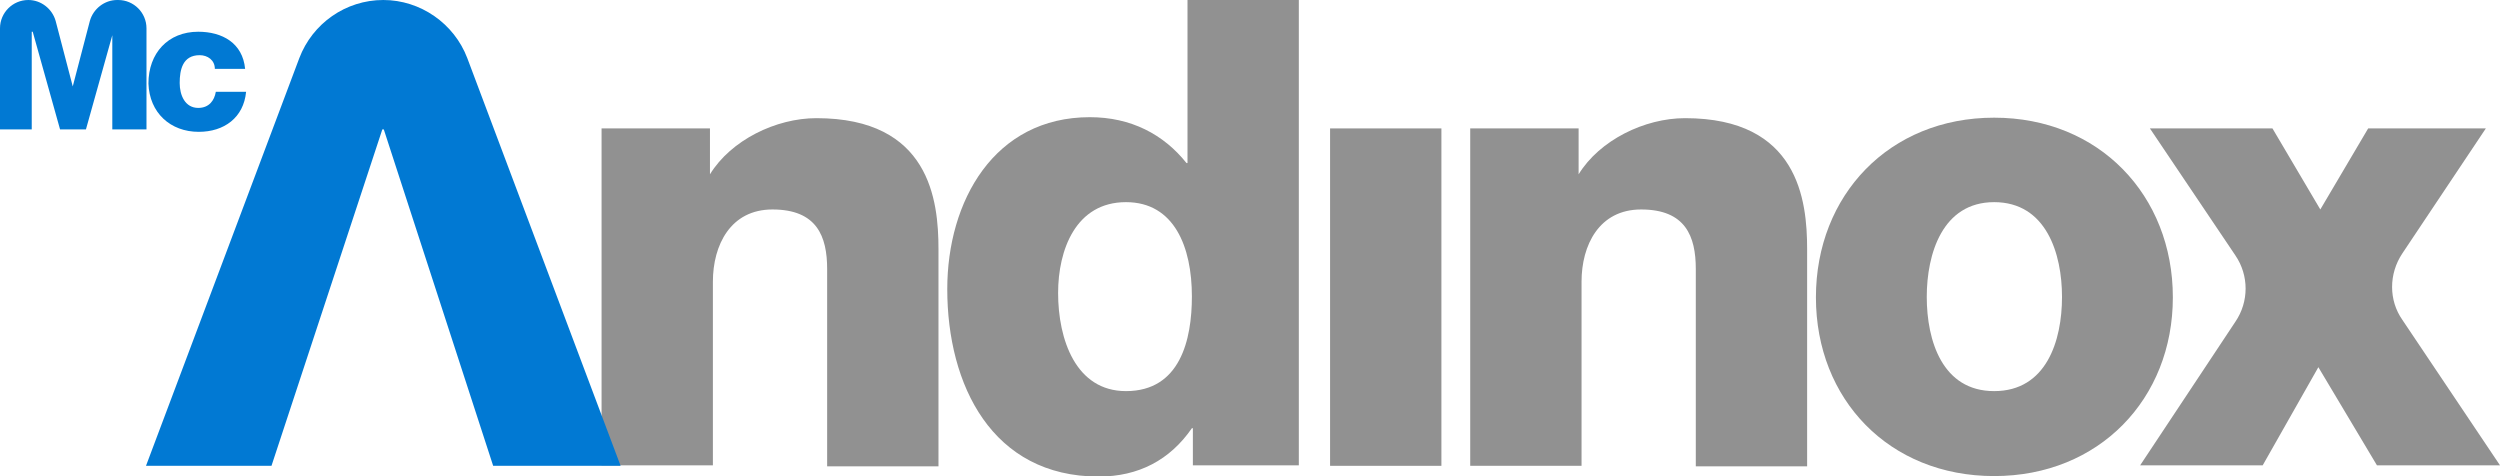 <?xml version="1.0" encoding="utf-8"?>
<!-- Generator: Adobe Illustrator 18.1.1, SVG Export Plug-In . SVG Version: 6.00 Build 0)  -->
<svg version="1.1" id="Capa_1" xmlns="http://www.w3.org/2000/svg" xmlns:xlink="http://www.w3.org/1999/xlink" x="0px" y="0px"
	 viewBox="0 0 512 97.5" enable-background="new 0 0 512 97.5" xml:space="preserve">
<g>
	<g>
		<path fill="#919191" d="M167.2,24.2c-8.3,0-17.5,4.5-21.8,11.5h0v-9.4h-22.2v59.1v9.9H146V57.7c0-7.5,3.6-14.8,12.2-14.8
			c9.1,0,11.2,5.5,11.2,12.2v7v33.4h22.8V51C192.2,41,190.4,24.2,167.2,24.2z"/>
		<path fill="#919191" d="M243.1,33.4H243c-4.7-5.9-11.4-9.4-19.8-9.4C203.6,24,194,41.2,194,59.2c0,19.7,9.2,38.4,31,38.4
			c8.2,0,14.6-3.4,19.1-9.9h0.2v7.6H266V0h-22.8V33.4z M230.6,80.1c-10.3,0-13.9-10.6-13.9-20.1c0-8.8,3.6-18.6,13.9-18.6
			c9.9,0,13.5,9.2,13.5,19.3C244.1,69.6,241.7,80.1,230.6,80.1z"/>
		<rect x="272.4" y="26.3" fill="#919191" width="22.8" height="69.1"/>
		<path fill="#919191" d="M492,51.9l17.1-25.6H485l-9.8,16.6l-9.8-16.6h-25.1l17.5,26c2.8,4.1,2.8,9.5,0,13.6l-19.5,29.4h25.1
			l11.4-20.1l12,20.1H512l-20-29.8C489.2,61.5,489.2,56.1,492,51.9z"/>
		<path fill="#919191" d="M345.1,24.2c-8.3,0-17.5,4.5-21.8,11.5h0v-9.4h-22.2v69.1h22.8V57.7c0-7.5,3.6-14.8,12.2-14.8
			c9.1,0,11.2,5.5,11.2,12.2v7v33.4h22.8V51C370.1,41,368.3,24.2,345.1,24.2z"/>
		<path fill="#919191" d="M408.4,24.1c-21.5,0-36.5,15.9-36.5,36.8c0,20.9,15,36.6,36.5,36.6S445,81.7,445,60.9
			C445,40,429.9,24.1,408.4,24.1z M408.4,80.1c-10.6,0-13.8-10.3-13.8-19.3c0-8.8,3.2-19.4,13.8-19.4c10.7,0,13.9,10.6,13.9,19.4
			C422.3,69.8,419.1,80.1,408.4,80.1z"/>
	</g>
	<path fill="#0179D3" d="M78.5,0L78.5,0C70.8,0,64,4.8,61.3,11.9L29.9,95.4h25.7l22.7-68.9h0.3L101,95.4h26.1L95.7,11.9
		C93,4.8,86.1,0,78.5,0z"/>
	<path fill="#0179D3" d="M14.9,17.7L14.9,17.7L11.4,4.3C10.7,1.8,8.4,0,5.8,0h0C2.6,0,0,2.6,0,5.8v20.7h6.5v-20h0.2l5.6,20h5.3
		l5.6-20H23v20H30V5.8C30,2.6,27.4,0,24.2,0H24c-2.6,0-4.9,1.8-5.6,4.3L14.9,17.7z"/>
	<path fill="#0179D3" d="M40.7,27c5.2,0,9.2-2.9,9.7-8.2h-6.2c-0.3,1.8-1.4,3.3-3.6,3.3c-2.7,0-3.8-2.6-3.8-5.1
		c0-2.7,0.6-5.7,4.1-5.7c1.6,0,3.1,1,3.1,2.8h6.2c-0.5-5.3-4.7-7.6-9.6-7.6c-6.2,0-10.2,4.4-10.2,10.6C30.6,23.1,34.9,27,40.7,27z"
		/>
</g>
</svg>
